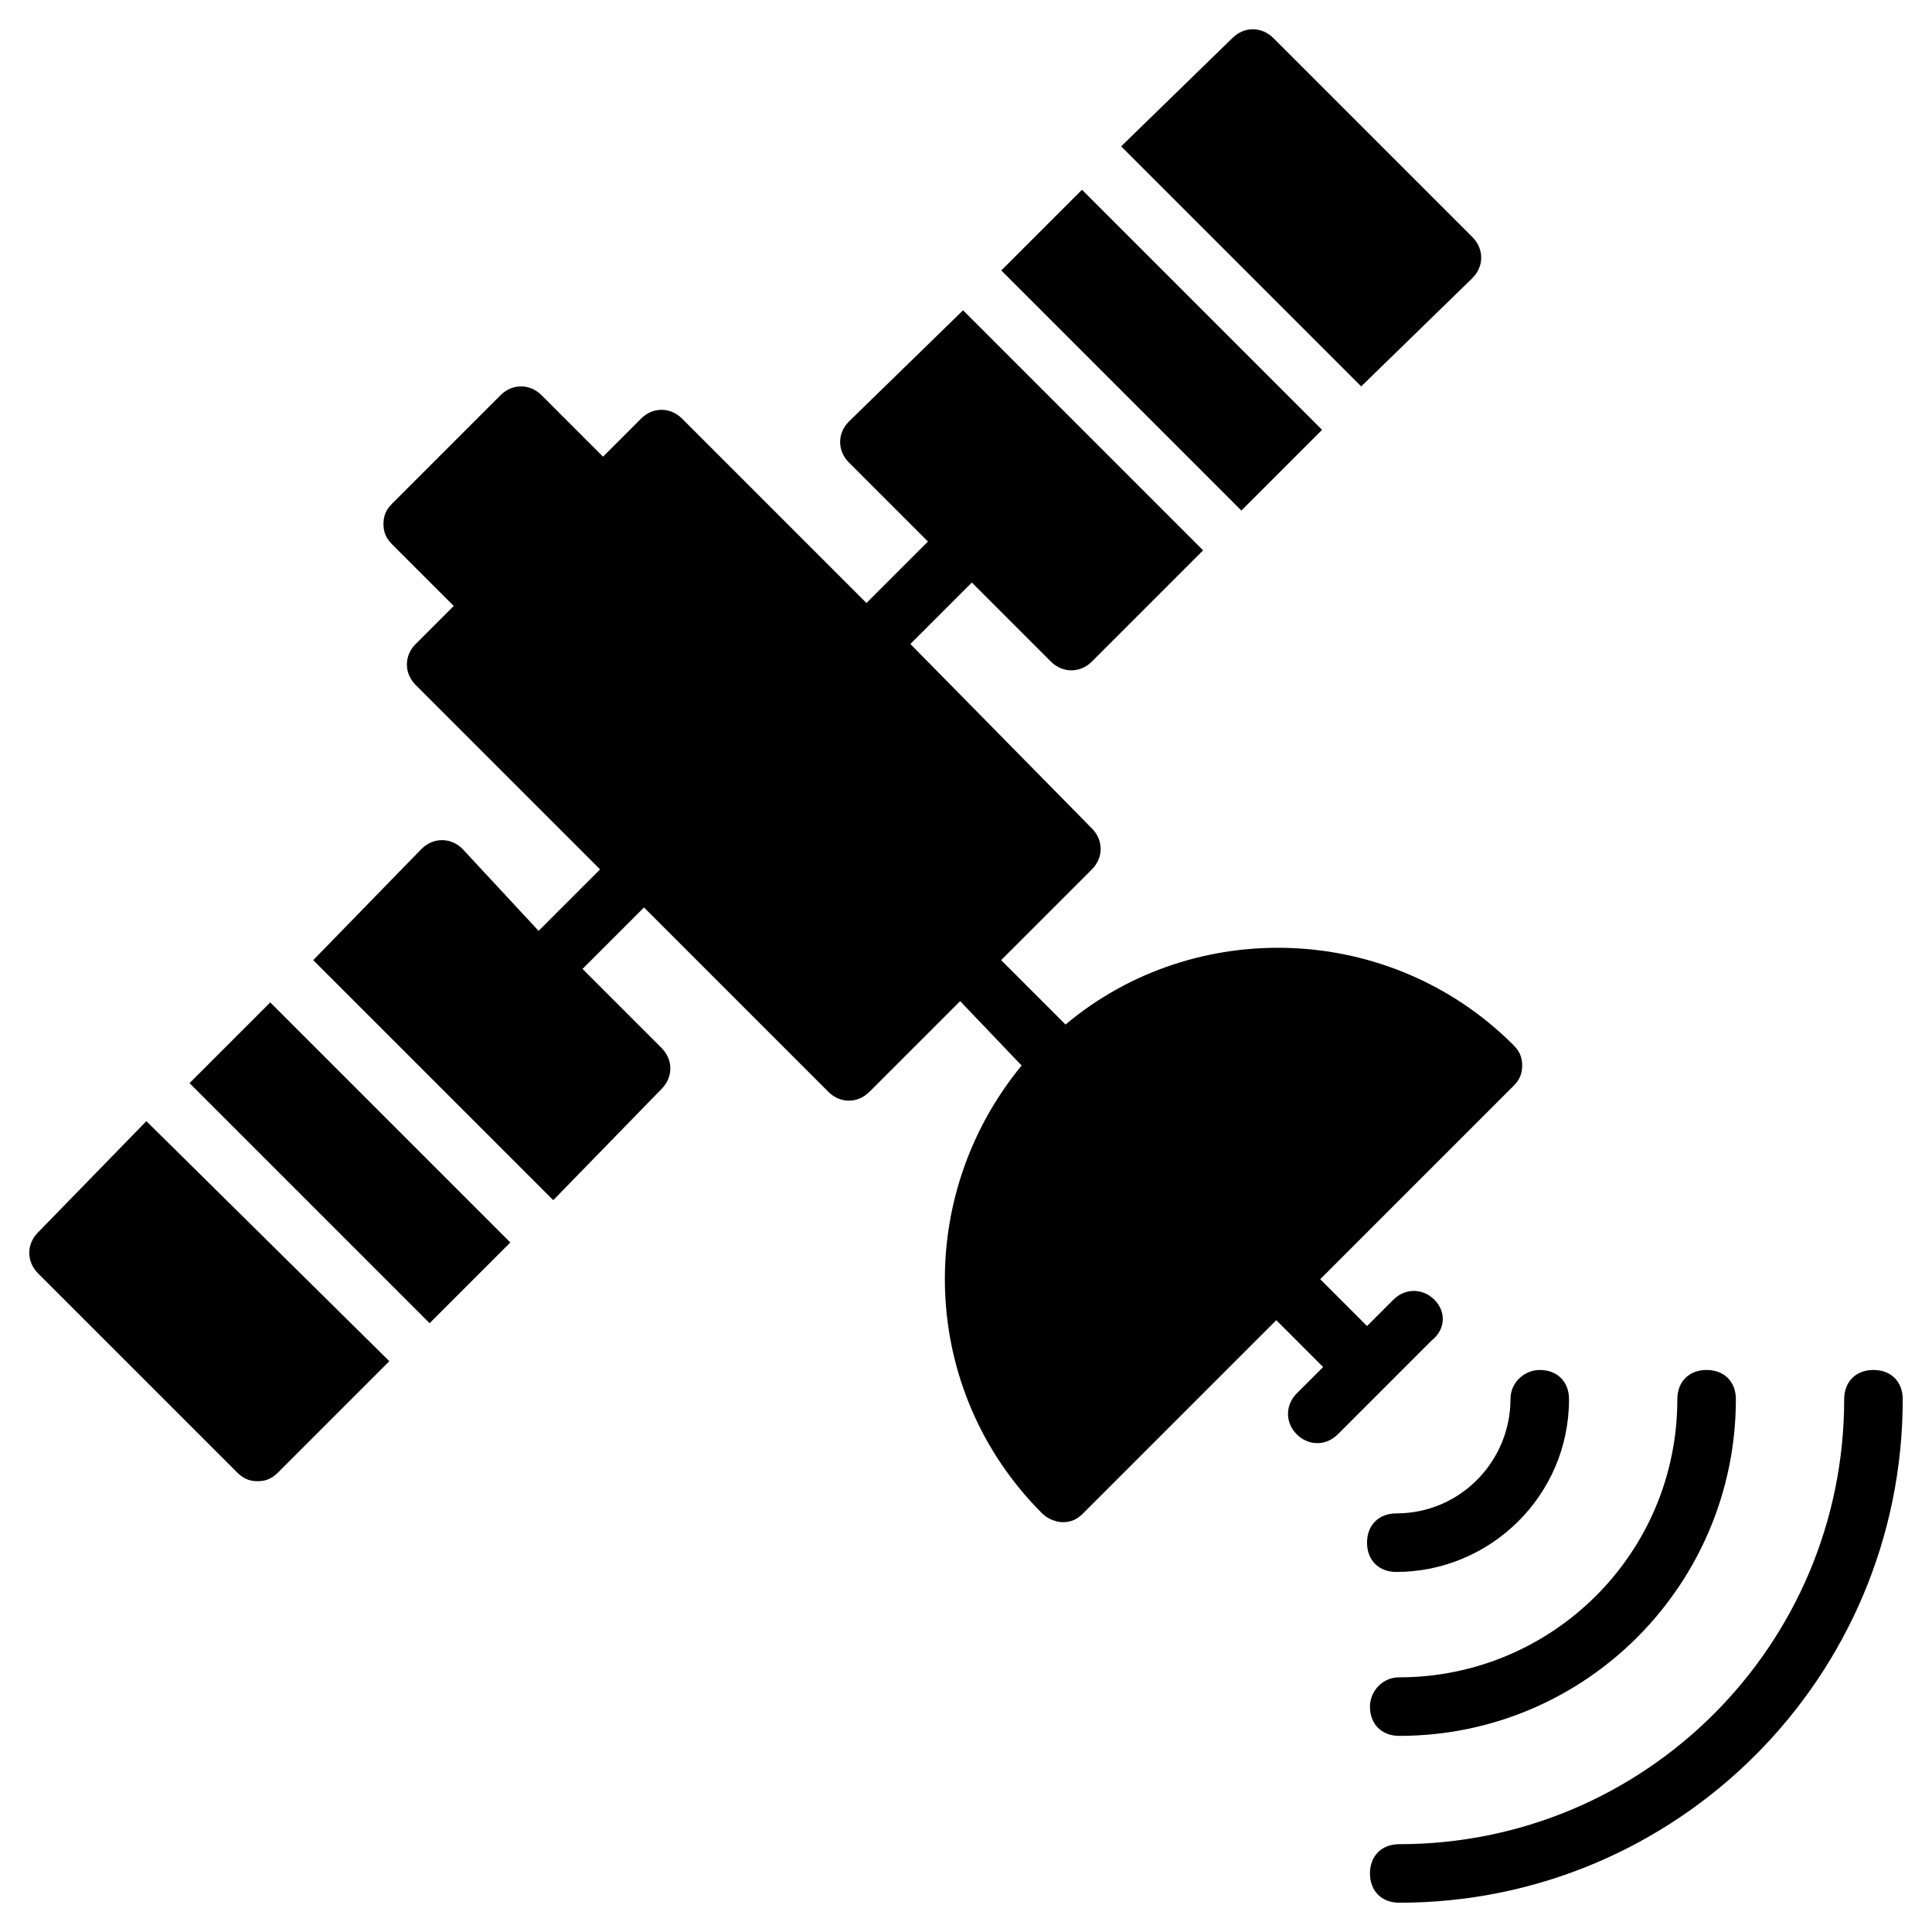<svg height='100px' width='100px'  fill="#000000" xmlns="http://www.w3.org/2000/svg" xmlns:xlink="http://www.w3.org/1999/xlink" version="1.1" x="0px" y="0px" viewBox="0 0 66 66" enable-background="new 0 0 66 66" xml:space="preserve"><g><g><path d="M49,44.4c-0.4-0.4-1-0.4-1.4,0l-0.9,0.9l-1.6-1.6l6.6-6.6c0.2-0.2,0.3-0.4,0.3-0.7c0-0.3-0.1-0.5-0.3-0.7    c-4.2-4.2-10.9-4.4-15.3-0.7l-2.2-2.2l3.1-3.1c0.4-0.4,0.4-1,0-1.4L31.1,22l2.1-2.1l2.7,2.7c0.4,0.4,1,0.4,1.4,0l3.8-3.8l-8.2-8.2    L29,14.4c-0.4,0.4-0.4,1,0,1.4l2.7,2.7l-2.1,2.1l-6.3-6.3c-0.4-0.4-1-0.4-1.4,0l-1.3,1.3l-2.1-2.1c-0.4-0.4-1-0.4-1.4,0l-3.7,3.7    c-0.2,0.2-0.3,0.4-0.3,0.7c0,0.3,0.1,0.5,0.3,0.7l2.1,2.1l-1.3,1.3c-0.4,0.4-0.4,1,0,1.4l6.3,6.3l-2.1,2.1L15.8,29    c-0.4-0.4-1-0.4-1.4,0l-3.7,3.8l8.2,8.2l3.7-3.8c0.4-0.4,0.4-1,0-1.4l-2.7-2.7l2.1-2.1l6.3,6.3c0.4,0.4,1,0.4,1.4,0l3.1-3.1    l2.1,2.2c-3.7,4.5-3.5,11.1,0.7,15.3c0.2,0.2,0.5,0.3,0.7,0.3c0.3,0,0.5-0.1,0.7-0.3l6.6-6.6l1.6,1.6l-0.9,0.9    c-0.4,0.4-0.4,1,0,1.4c0.4,0.4,1,0.4,1.4,0l3.2-3.2C49.4,45.4,49.4,44.8,49,44.4z"></path></g><g><rect x="6.1" y="37.7" transform="matrix(-0.707 -0.707 0.707 -0.707 -7.665 76.169)" width="11.6" height="3.9"></rect></g><g><path d="M1.3,42.1c-0.4,0.4-0.4,1,0,1.4l6.8,6.8c0.2,0.2,0.4,0.3,0.7,0.3c0.3,0,0.5-0.1,0.7-0.3l3.8-3.8L5,38.3L1.3,42.1z"></path></g><g><rect x="33.9" y="10" transform="matrix(0.707 0.707 -0.707 0.707 20.066 -24.555)" width="11.6" height="3.9"></rect></g><g><path d="M50.3,9.5c0.4-0.4,0.4-1,0-1.4l-6.8-6.8c-0.4-0.4-1-0.4-1.4,0L38.3,5l8.2,8.2L50.3,9.5z"></path></g><g><path d="M64,46.8c-0.6,0-1,0.4-1,1C63,56.2,56.2,63,47.8,63c-0.6,0-1,0.4-1,1s0.4,1,1,1C57.3,65,65,57.3,65,47.8    C65,47.2,64.6,46.8,64,46.8z"></path></g><g><path d="M46.8,58.3c0,0.6,0.4,1,1,1c6.4,0,11.5-5.2,11.5-11.5c0-0.6-0.4-1-1-1c-0.6,0-1,0.4-1,1c0,5.3-4.3,9.5-9.5,9.5    C47.2,57.3,46.8,57.8,46.8,58.3z"></path></g><g><path d="M51.6,47.8c0,2.1-1.7,3.9-3.9,3.9c-0.6,0-1,0.4-1,1c0,0.6,0.4,1,1,1c3.2,0,5.9-2.6,5.9-5.9c0-0.6-0.4-1-1-1    C52.1,46.8,51.6,47.2,51.6,47.8z"></path></g></g></svg>